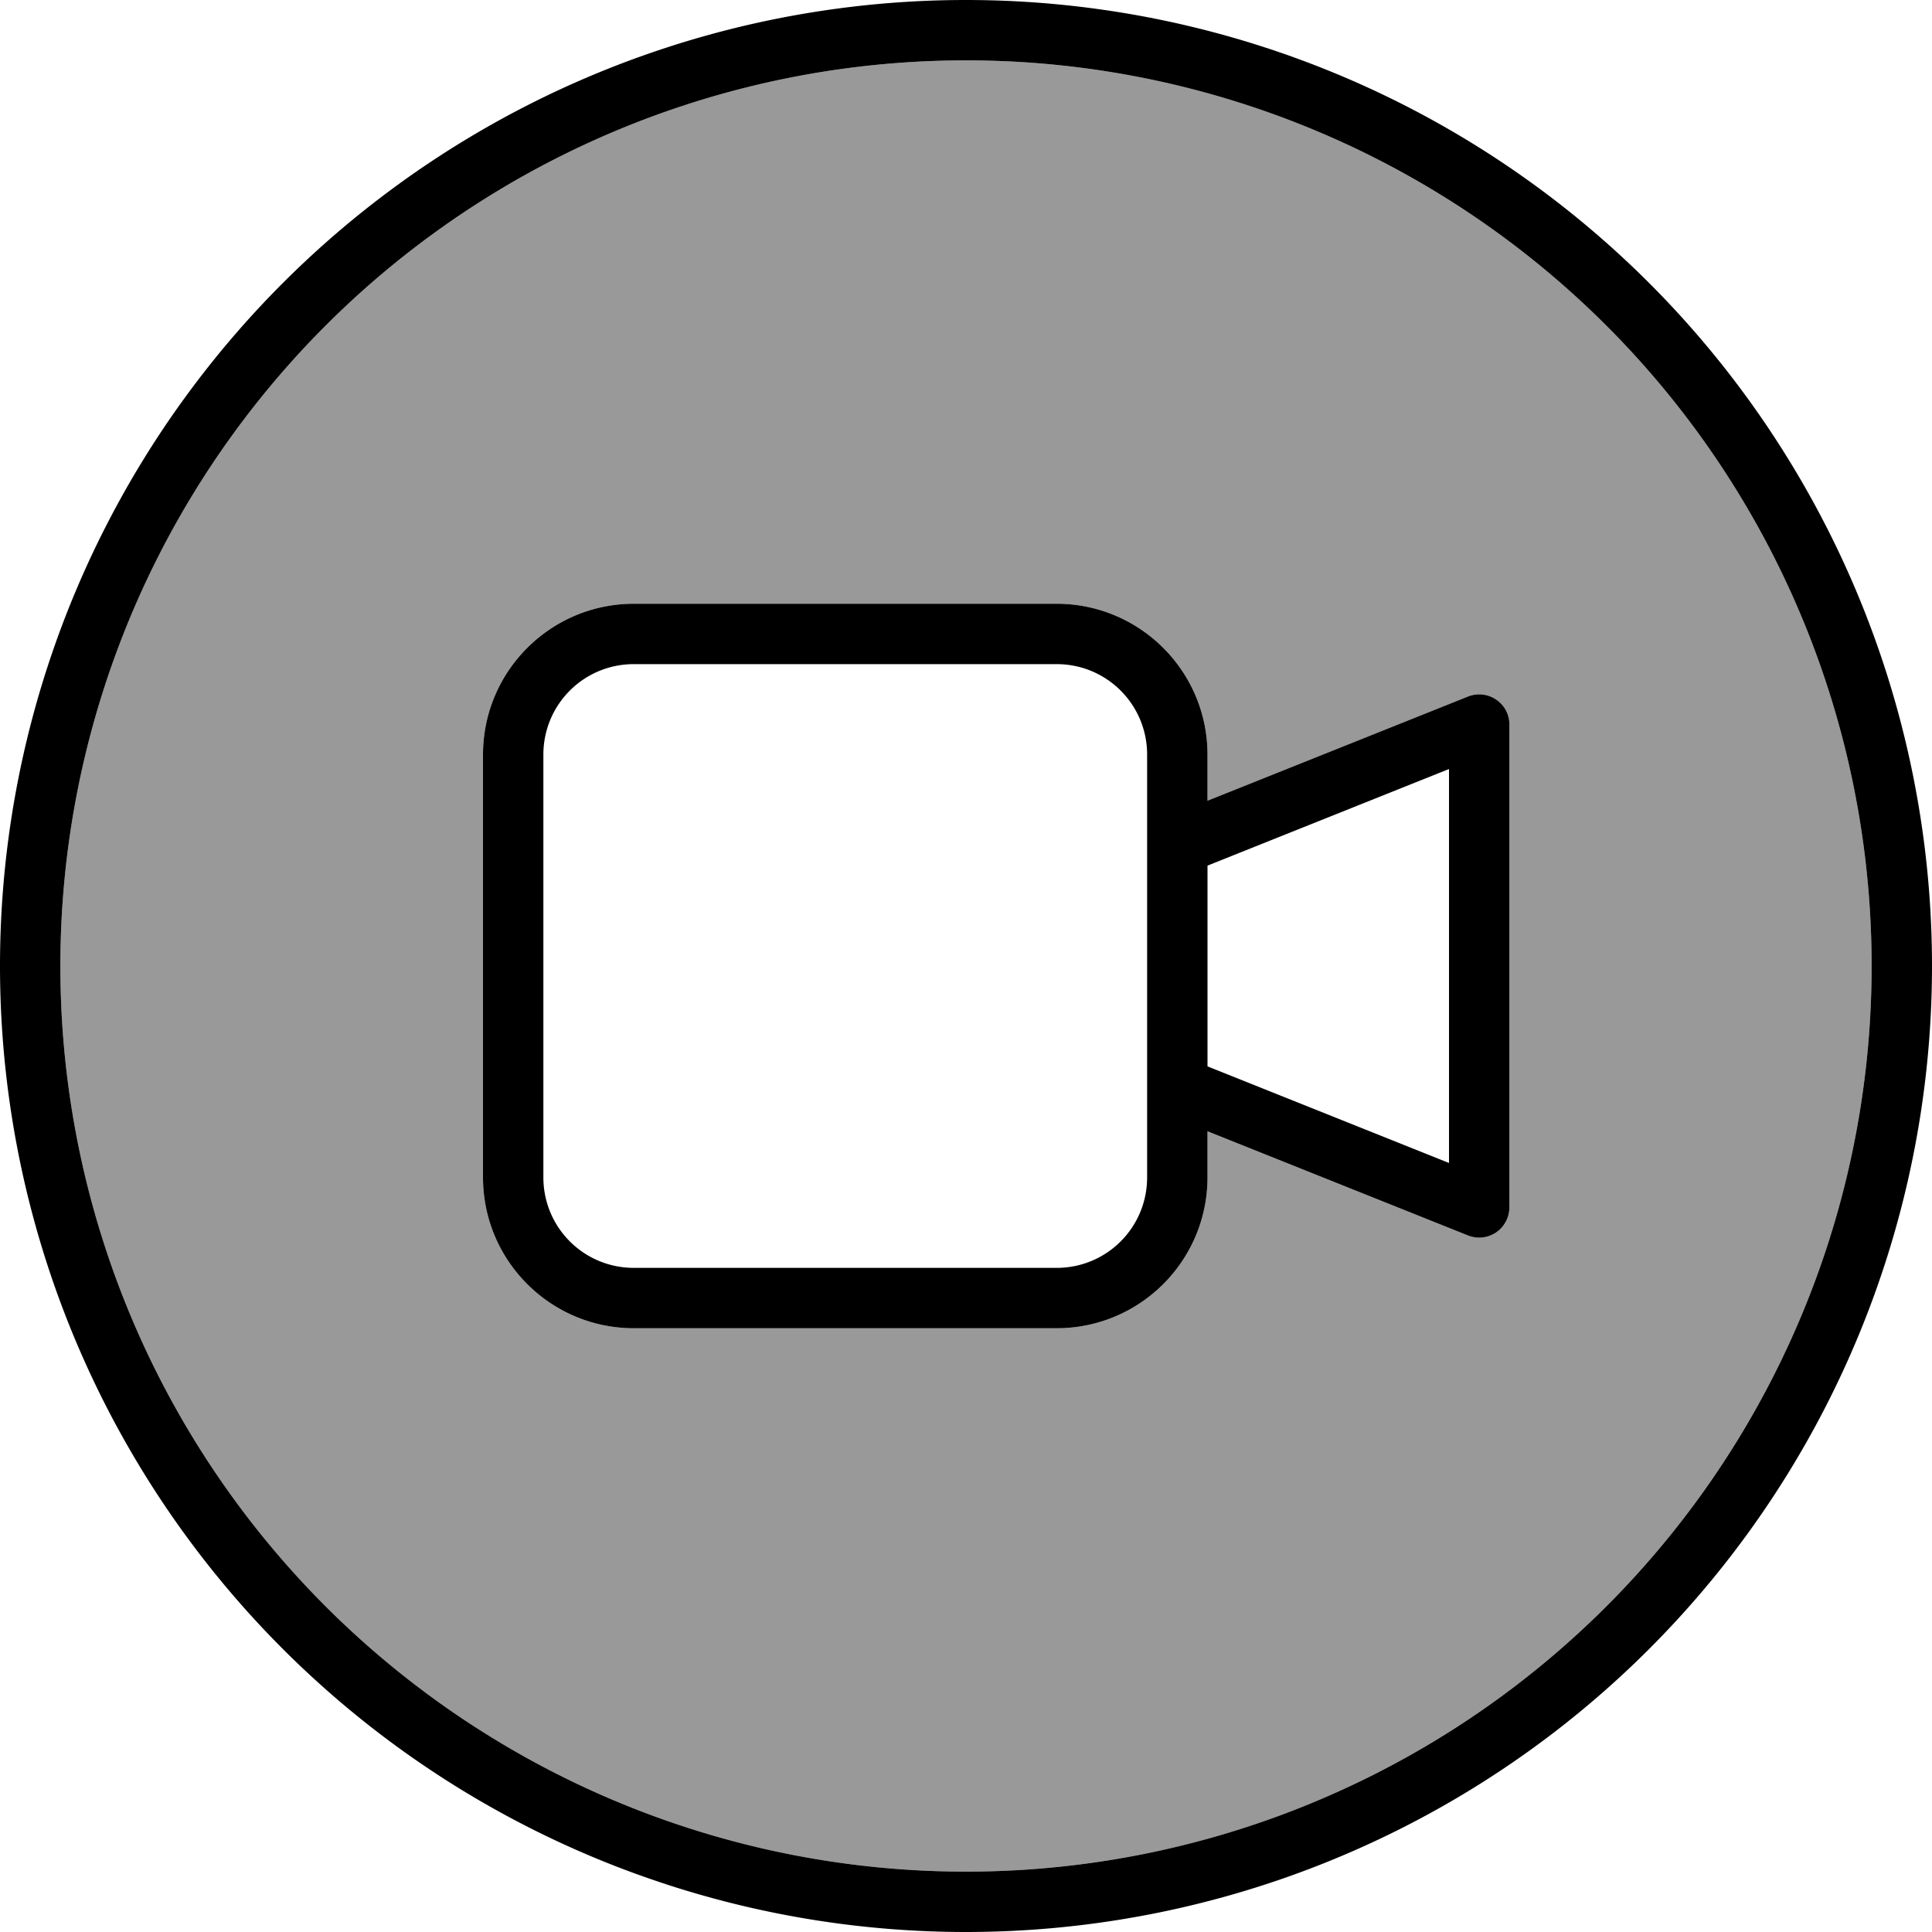 <svg xmlns="http://www.w3.org/2000/svg" viewBox="0 0 512 512"><!--! Font Awesome Pro 7.0.1 by @fontawesome - https://fontawesome.com License - https://fontawesome.com/license (Commercial License) Copyright 2025 Fonticons, Inc. --><path style="fill:currentColor;opacity:.4" d="M16 256a240 240 0 1 0 480 0 240 240 0 1 0 -480 0zm112-56c0-22.1 17.9-40 40-40l112 0c22.1 0 40 17.9 40 40l0 12.2 69-27.6c2.5-1 5.3-.7 7.5 .8s3.5 4 3.5 6.6l0 128c0 2.7-1.3 5.1-3.5 6.6s-5 1.8-7.5 .8l-69-27.6 0 12.2c0 22.1-17.9 40-40 40l-112 0c-22.1 0-40-17.9-40-40l0-112z"/><path style="fill:currentColor;opacity:1" d="M256 16a240 240 0 1 1 0 480 240 240 0 1 1 0-480zm0 496a256 256 0 1 0 0-512 256 256 0 1 0 0 512zm24-336c13.3 0 24 10.7 24 24l0 112c0 13.3-10.7 24-24 24l-112 0c-13.3 0-24-10.7-24-24l0-112c0-13.3 10.7-24 24-24l112 0zm40 36.2l0-12.2c0-22.1-17.9-40-40-40l-112 0c-22.1 0-40 17.9-40 40l0 112c0 22.1 17.9 40 40 40l112 0c22.1 0 40-17.9 40-40l0-12.2 69 27.6c2.5 1 5.3 .7 7.5-.8s3.5-4 3.5-6.6l0-128c0-2.7-1.3-5.1-3.5-6.6s-5-1.8-7.5-.8l-69 27.6zm0 17.2l64-25.6 0 104.4-64-25.6 0-53.2z"/></svg>